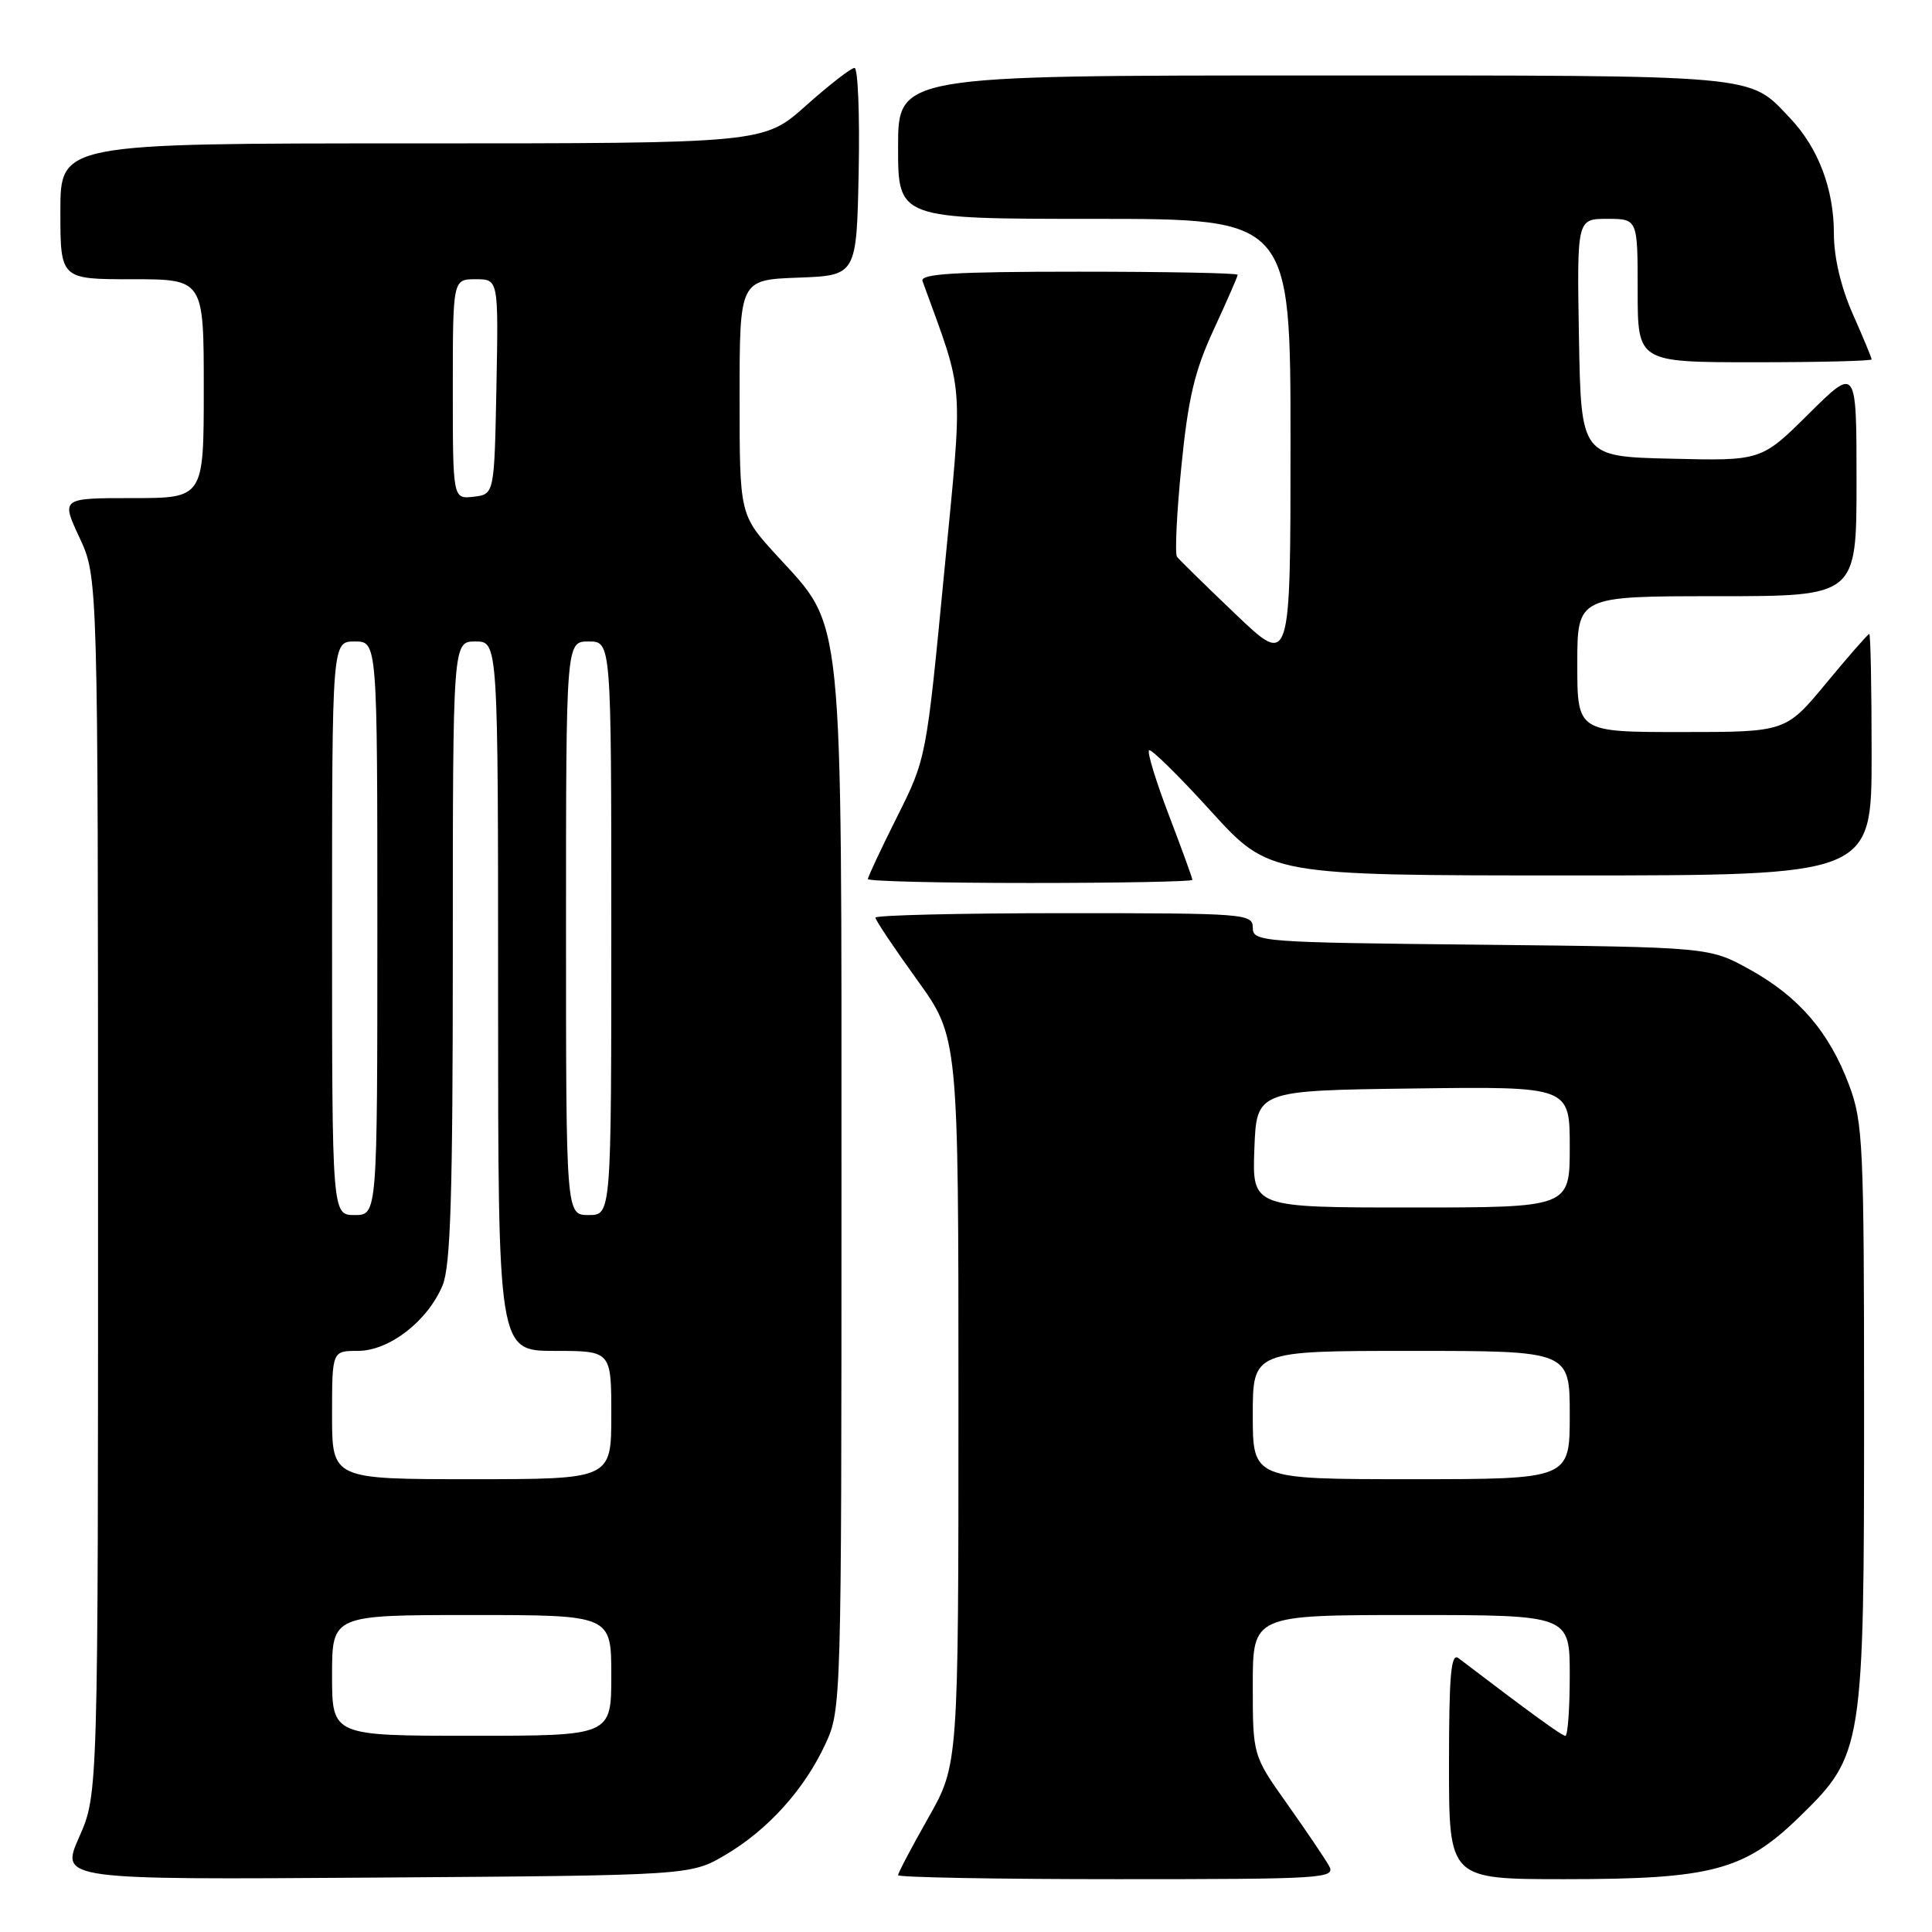 <?xml version="1.0" encoding="UTF-8" standalone="no"?>
<!DOCTYPE svg PUBLIC "-//W3C//DTD SVG 1.1//EN" "http://www.w3.org/Graphics/SVG/1.1/DTD/svg11.dtd" >
<svg xmlns="http://www.w3.org/2000/svg" xmlns:xlink="http://www.w3.org/1999/xlink" version="1.1" viewBox="0 0 256 256">
 <g >
 <path fill="currentColor"
d=" M 96.11 245.79 C 101.75 242.47 106.60 237.10 109.39 231.05 C 111.47 226.56 111.50 225.54 111.50 158.00 C 111.50 79.70 111.88 83.40 102.92 73.60 C 98.00 68.22 98.00 68.22 98.00 52.65 C 98.00 37.08 98.00 37.08 105.75 36.79 C 113.50 36.50 113.50 36.50 113.78 22.75 C 113.93 15.19 113.68 9.00 113.23 9.00 C 112.77 9.00 109.87 11.25 106.79 14.00 C 101.18 19.00 101.18 19.00 54.59 19.00 C 8.00 19.00 8.00 19.00 8.00 28.00 C 8.00 37.00 8.00 37.00 17.50 37.00 C 27.00 37.00 27.00 37.00 27.00 51.50 C 27.00 66.00 27.00 66.00 17.55 66.00 C 8.09 66.00 8.09 66.00 10.54 71.25 C 12.98 76.50 12.98 76.50 12.99 157.13 C 13.00 237.75 13.00 237.75 10.49 243.42 C 7.99 249.08 7.99 249.08 49.74 248.79 C 91.50 248.50 91.50 248.50 96.11 245.79 Z  M 176.11 247.25 C 175.58 246.29 173.08 242.60 170.57 239.05 C 166.00 232.61 166.00 232.61 166.00 223.30 C 166.00 214.00 166.00 214.00 187.00 214.00 C 208.00 214.00 208.00 214.00 208.00 222.00 C 208.00 226.40 207.74 230.00 207.42 230.00 C 206.95 230.00 203.02 227.15 193.25 219.71 C 192.26 218.96 192.00 221.94 192.00 233.88 C 192.00 249.00 192.00 249.00 207.32 249.00 C 226.85 249.00 231.14 247.86 238.49 240.69 C 246.87 232.52 247.00 231.68 247.00 186.86 C 247.00 151.65 246.86 148.71 245.02 143.79 C 242.39 136.76 238.36 132.07 231.86 128.47 C 226.50 125.50 226.50 125.50 196.25 125.18 C 167.12 124.88 166.00 124.80 166.00 122.93 C 166.00 121.07 165.05 121.00 141.00 121.00 C 127.25 121.00 116.00 121.27 116.00 121.59 C 116.00 121.92 118.47 125.61 121.50 129.81 C 127.00 137.44 127.00 137.44 127.00 185.63 C 127.00 233.82 127.00 233.82 123.00 240.88 C 120.80 244.76 119.00 248.18 119.00 248.47 C 119.00 248.76 132.07 249.00 148.04 249.00 C 175.39 249.00 177.01 248.90 176.11 247.25 Z  M 158.00 116.59 C 158.00 116.36 156.60 112.51 154.89 108.03 C 153.18 103.55 151.99 99.68 152.25 99.42 C 152.50 99.16 156.19 102.79 160.45 107.48 C 168.19 116.00 168.19 116.00 208.09 116.00 C 248.00 116.00 248.00 116.00 248.00 100.00 C 248.00 91.20 247.86 84.00 247.69 84.00 C 247.52 84.00 244.96 86.92 242.00 90.50 C 236.62 97.00 236.62 97.00 222.81 97.00 C 209.00 97.00 209.00 97.00 209.00 88.00 C 209.00 79.00 209.00 79.00 227.50 79.00 C 246.00 79.00 246.00 79.00 246.00 63.78 C 246.00 48.56 246.00 48.56 239.69 54.81 C 233.38 61.07 233.38 61.07 221.44 60.78 C 209.50 60.50 209.50 60.50 209.22 44.75 C 208.95 29.00 208.95 29.00 212.97 29.00 C 217.00 29.00 217.00 29.00 217.00 38.50 C 217.00 48.00 217.00 48.00 232.50 48.00 C 241.03 48.00 248.00 47.83 248.00 47.62 C 248.00 47.42 246.88 44.71 245.50 41.60 C 243.92 38.02 243.00 34.10 243.00 30.94 C 243.00 25.03 240.93 19.60 237.20 15.66 C 231.63 9.80 233.84 10.00 174.05 10.00 C 119.00 10.00 119.00 10.00 119.00 19.50 C 119.00 29.00 119.00 29.00 145.00 29.00 C 171.00 29.00 171.00 29.00 171.00 58.66 C 171.00 88.33 171.00 88.33 163.75 81.41 C 159.76 77.61 156.26 74.17 155.96 73.78 C 155.66 73.38 155.92 67.98 156.54 61.78 C 157.44 52.75 158.29 49.14 160.83 43.66 C 162.57 39.89 164.00 36.63 164.00 36.41 C 164.00 36.18 154.50 36.00 142.89 36.00 C 126.43 36.00 121.89 36.28 122.24 37.25 C 127.86 52.76 127.64 49.65 125.08 76.17 C 122.74 100.44 122.73 100.52 118.87 108.23 C 116.74 112.48 115.00 116.19 115.00 116.48 C 115.00 116.77 124.67 117.00 136.50 117.00 C 148.32 117.00 158.00 116.81 158.00 116.59 Z  M 44.00 222.00 C 44.00 214.00 44.00 214.00 62.50 214.00 C 81.00 214.00 81.00 214.00 81.00 222.00 C 81.00 230.00 81.00 230.00 62.50 230.00 C 44.00 230.00 44.00 230.00 44.00 222.00 Z  M 44.00 187.50 C 44.00 179.00 44.00 179.00 47.42 179.00 C 51.57 179.00 56.66 175.06 58.64 170.33 C 59.71 167.75 60.00 158.42 60.00 126.03 C 60.00 85.00 60.00 85.00 63.00 85.00 C 66.00 85.00 66.00 85.00 66.00 132.00 C 66.00 179.00 66.00 179.00 73.50 179.00 C 81.00 179.00 81.00 179.00 81.00 187.50 C 81.00 196.00 81.00 196.00 62.50 196.00 C 44.00 196.00 44.00 196.00 44.00 187.50 Z  M 44.00 123.00 C 44.00 85.00 44.00 85.00 47.00 85.00 C 50.00 85.00 50.00 85.00 50.00 123.00 C 50.00 161.00 50.00 161.00 47.00 161.00 C 44.00 161.00 44.00 161.00 44.00 123.00 Z  M 75.00 123.00 C 75.00 85.00 75.00 85.00 78.00 85.00 C 81.00 85.00 81.00 85.00 81.00 123.00 C 81.00 161.00 81.00 161.00 78.00 161.00 C 75.00 161.00 75.00 161.00 75.00 123.00 Z  M 60.00 51.57 C 60.00 37.00 60.00 37.00 63.03 37.00 C 66.05 37.00 66.05 37.00 65.78 51.25 C 65.50 65.50 65.50 65.50 62.75 65.82 C 60.00 66.13 60.00 66.13 60.00 51.57 Z  M 166.00 187.50 C 166.00 179.00 166.00 179.00 187.00 179.00 C 208.00 179.00 208.00 179.00 208.00 187.50 C 208.00 196.00 208.00 196.00 187.00 196.00 C 166.00 196.00 166.00 196.00 166.00 187.50 Z  M 166.21 152.25 C 166.50 144.50 166.50 144.50 187.25 144.23 C 208.00 143.96 208.00 143.96 208.00 151.98 C 208.00 160.00 208.00 160.00 186.96 160.00 C 165.92 160.00 165.92 160.00 166.21 152.25 Z "/>
</g>
</svg>